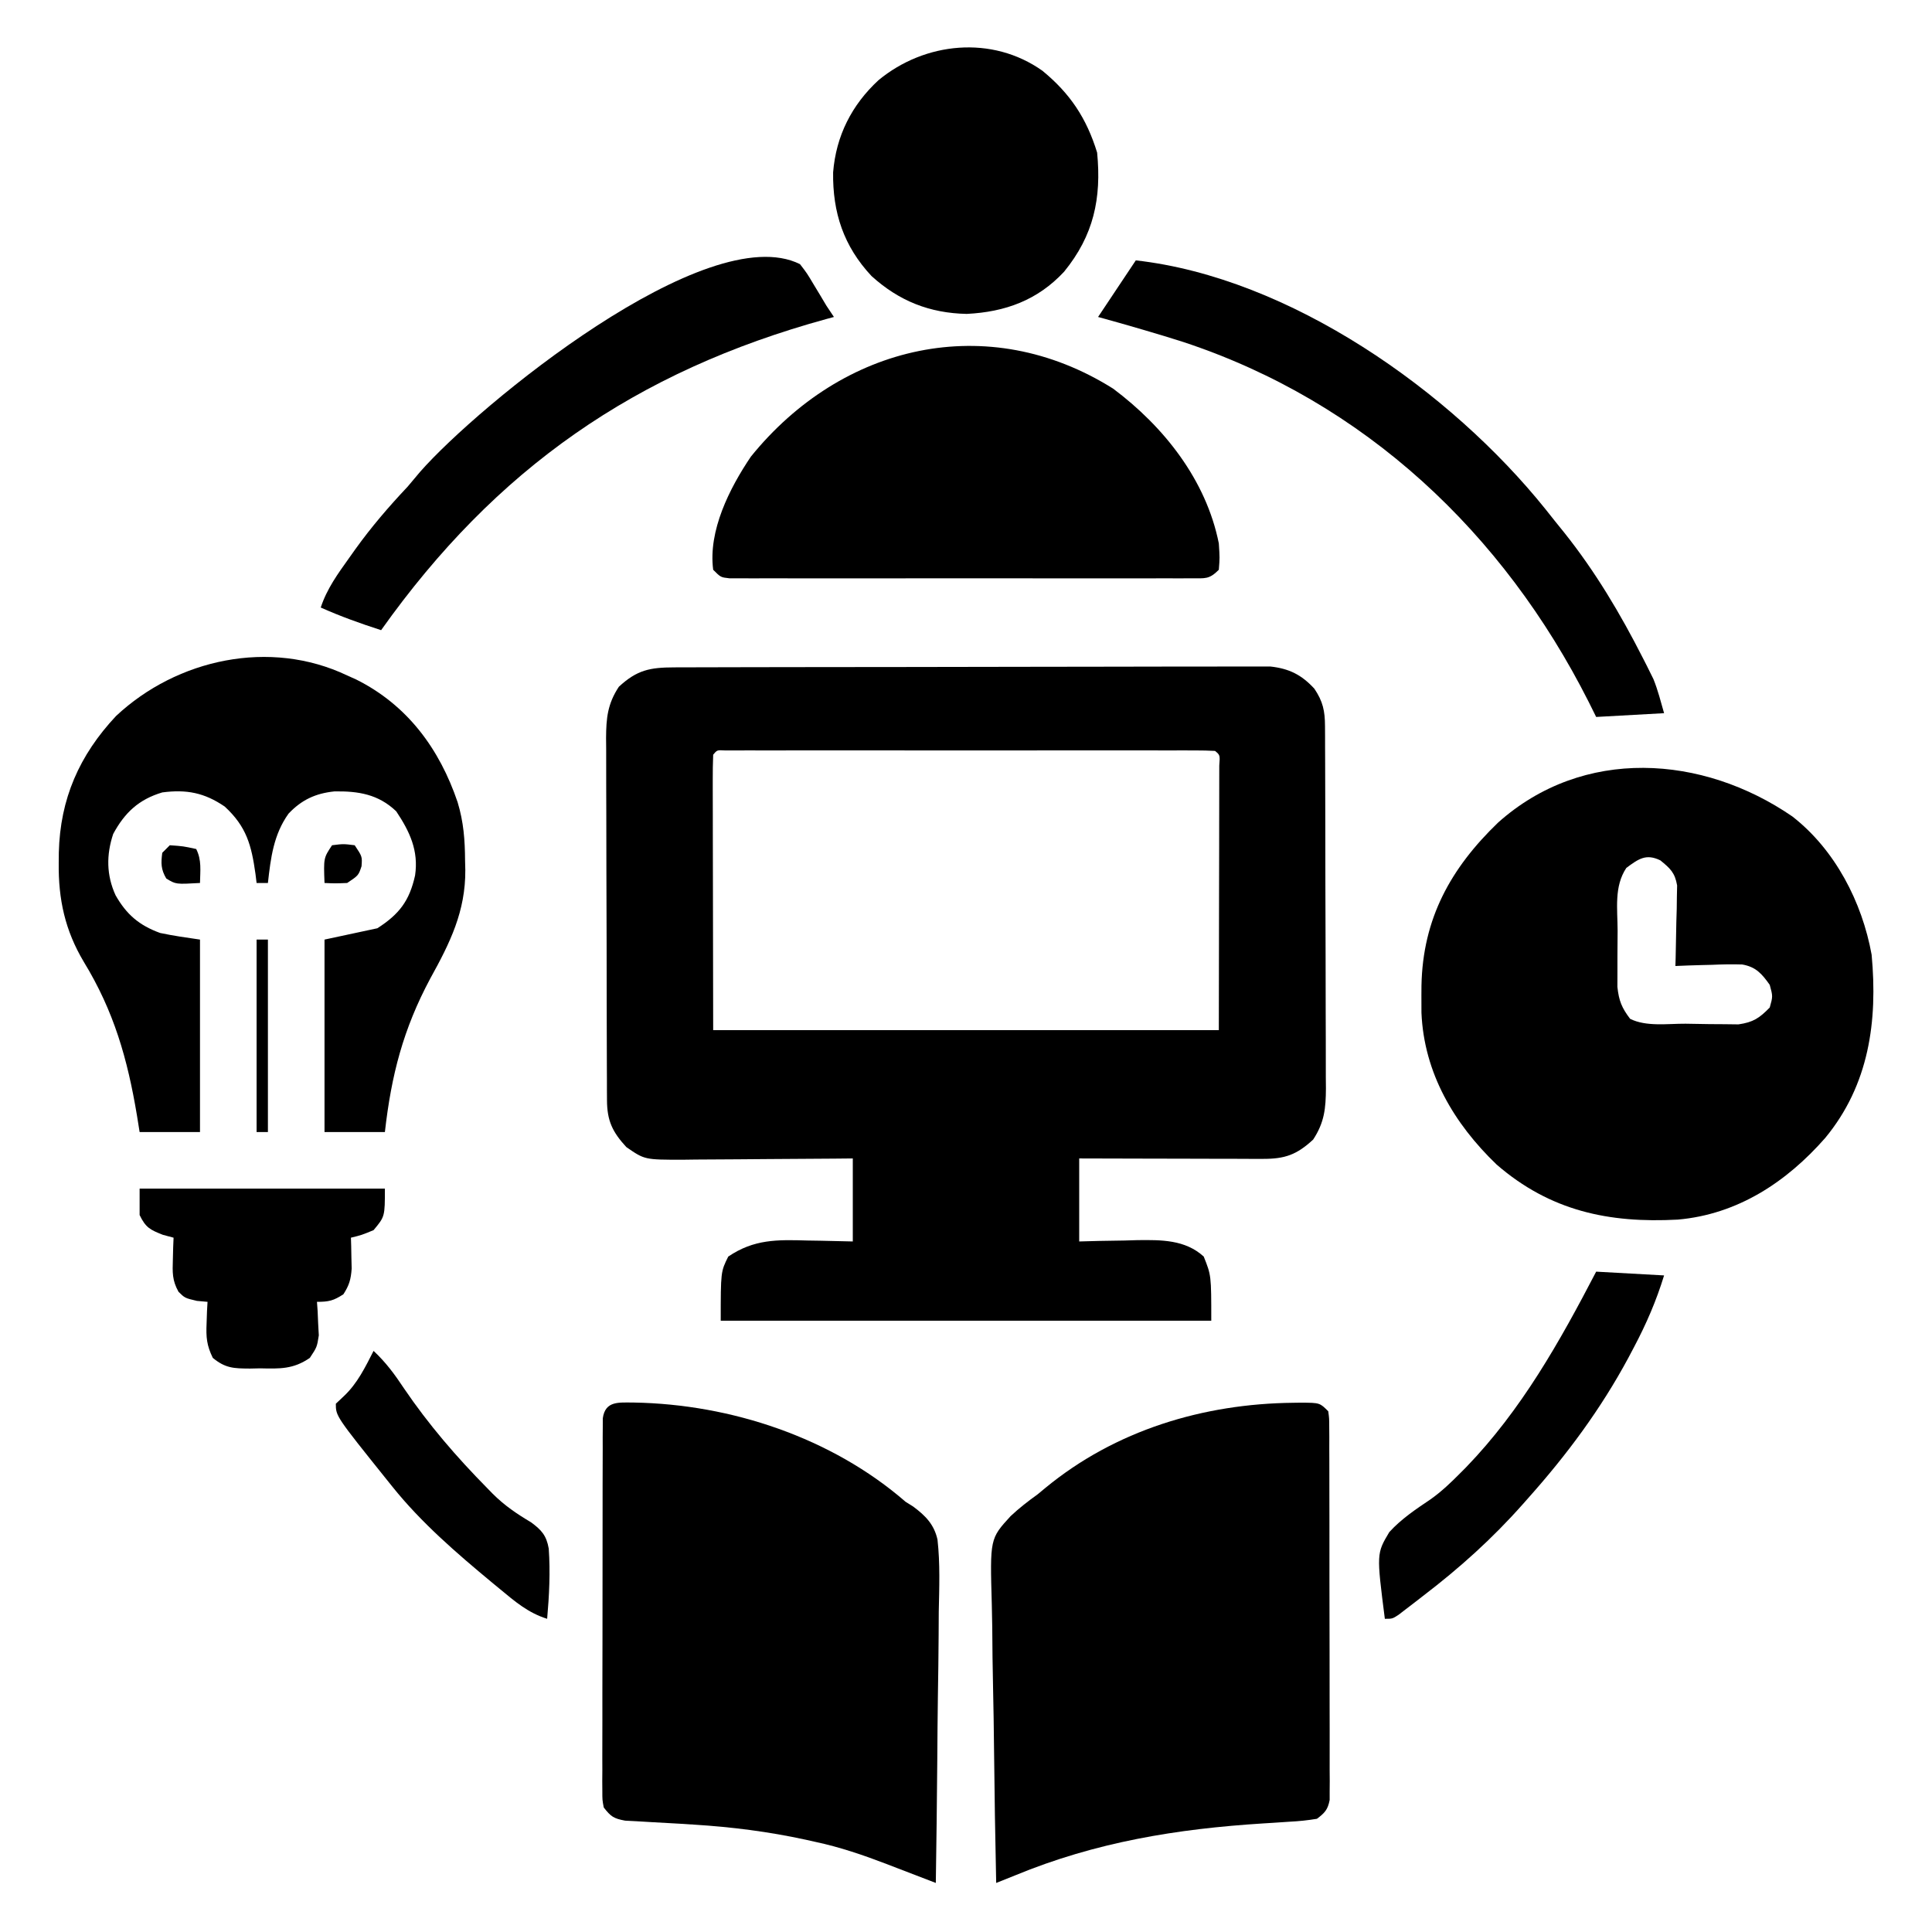 <?xml version="1.0" encoding="UTF-8"?>
<svg version="1.1" xmlns="http://www.w3.org/2000/svg" width="512" height="512">
<path d="M0 0 C0.684 -0.003 1.369 -0.006 2.074 -0.009 C4.372 -0.018 6.671 -0.019 8.969 -0.021 C10.615 -0.025 12.261 -0.03 13.906 -0.036 C18.382 -0.049 22.857 -0.055 27.332 -0.06 C30.128 -0.063 32.924 -0.067 35.719 -0.071 C44.465 -0.085 53.211 -0.095 61.957 -0.098 C72.055 -0.103 82.152 -0.12 92.25 -0.149 C100.054 -0.171 107.858 -0.181 115.662 -0.182 C120.323 -0.184 124.985 -0.189 129.646 -0.207 C134.032 -0.224 138.417 -0.226 142.802 -0.217 C144.411 -0.216 146.019 -0.221 147.628 -0.231 C149.826 -0.243 152.024 -0.237 154.222 -0.227 C155.452 -0.229 156.681 -0.23 157.948 -0.231 C162.959 0.324 166.202 1.952 169.614 5.64 C171.903 9.031 172.427 11.566 172.442 15.561 C172.448 16.465 172.454 17.369 172.459 18.301 C172.461 19.785 172.461 19.785 172.463 21.3 C172.468 22.344 172.473 23.388 172.478 24.464 C172.492 27.925 172.499 31.386 172.505 34.847 C172.511 37.25 172.516 39.653 172.522 42.056 C172.533 47.097 172.538 52.138 172.542 57.18 C172.547 63.64 172.571 70.099 172.6 76.559 C172.619 81.523 172.624 86.488 172.625 91.452 C172.628 93.834 172.636 96.215 172.649 98.597 C172.666 101.929 172.665 105.261 172.658 108.593 C172.667 109.576 172.677 110.56 172.686 111.573 C172.654 116.853 172.292 120.592 169.302 125.14 C164.96 129.157 161.836 130.268 156.004 130.254 C154.923 130.254 153.842 130.254 152.729 130.254 C151.563 130.249 150.397 130.243 149.196 130.238 C148.002 130.237 146.808 130.235 145.577 130.234 C141.756 130.228 137.935 130.216 134.114 130.203 C131.526 130.198 128.938 130.193 126.351 130.189 C120.001 130.178 113.651 130.161 107.302 130.14 C107.302 137.4 107.302 144.66 107.302 152.14 C109.014 152.094 110.725 152.048 112.489 152 C114.76 151.962 117.031 151.926 119.302 151.89 C120.427 151.857 121.552 151.823 122.712 151.789 C129.039 151.715 135.363 151.645 140.302 156.14 C142.302 161.14 142.302 161.14 142.302 173.14 C99.402 173.14 56.502 173.14 12.302 173.14 C12.302 160.14 12.302 160.14 14.302 156.14 C21.148 151.523 27.227 151.65 35.302 151.89 C36.458 151.908 37.614 151.927 38.806 151.945 C41.638 151.992 44.47 152.064 47.302 152.14 C47.302 144.88 47.302 137.62 47.302 130.14 C45.697 130.156 44.093 130.172 42.44 130.188 C36.48 130.242 30.52 130.277 24.56 130.305 C21.982 130.32 19.404 130.341 16.826 130.367 C13.117 130.403 9.409 130.42 5.7 130.433 C4.55 130.449 3.4 130.464 2.215 130.48 C-7.863 130.482 -7.863 130.482 -12.698 127.14 C-16.399 123.14 -17.818 120.13 -17.839 114.72 C-17.844 113.816 -17.85 112.912 -17.856 111.98 C-17.857 110.99 -17.858 110.001 -17.859 108.981 C-17.864 107.937 -17.869 106.893 -17.874 105.817 C-17.889 102.356 -17.896 98.895 -17.901 95.433 C-17.907 93.031 -17.913 90.628 -17.919 88.225 C-17.929 83.184 -17.935 78.143 -17.939 73.101 C-17.944 66.641 -17.968 60.182 -17.997 53.722 C-18.015 48.758 -18.02 43.793 -18.022 38.829 C-18.025 36.447 -18.033 34.066 -18.046 31.684 C-18.063 28.352 -18.061 25.02 -18.055 21.688 C-18.064 20.704 -18.073 19.721 -18.083 18.707 C-18.05 13.428 -17.689 9.689 -14.698 5.14 C-9.87 0.674 -6.457 0.016 0 0 Z M10.302 23.14 C10.207 25.41 10.184 27.683 10.188 29.955 C10.188 30.679 10.188 31.403 10.188 32.148 C10.189 34.501 10.196 36.854 10.204 39.207 C10.205 40.655 10.207 42.104 10.207 43.552 C10.212 48.936 10.226 54.319 10.239 59.703 C10.26 71.727 10.28 83.752 10.302 96.14 C54.522 96.14 98.742 96.14 144.302 96.14 C144.322 84.116 144.343 72.092 144.364 59.703 C144.373 55.901 144.382 52.099 144.392 48.182 C144.395 44.785 144.395 44.785 144.397 41.388 C144.399 39.87 144.402 38.353 144.407 36.835 C144.415 34.542 144.416 32.249 144.415 29.955 C144.417 28.661 144.42 27.366 144.422 26.032 C144.633 23.246 144.633 23.246 143.302 22.14 C141.596 22.042 139.886 22.014 138.177 22.013 C136.511 22.009 136.511 22.009 134.811 22.005 C132.968 22.008 132.968 22.008 131.087 22.011 C129.801 22.009 128.515 22.008 127.19 22.006 C123.653 22.001 120.116 22.003 116.579 22.006 C112.885 22.009 109.191 22.006 105.497 22.005 C99.293 22.003 93.089 22.005 86.885 22.01 C79.702 22.016 72.519 22.014 65.336 22.008 C59.18 22.004 53.024 22.003 46.867 22.006 C43.186 22.007 39.504 22.007 35.823 22.004 C31.721 22.001 27.619 22.005 23.517 22.011 C22.287 22.009 21.058 22.007 19.792 22.005 C18.681 22.008 17.571 22.011 16.426 22.013 C14.97 22.014 14.97 22.014 13.483 22.015 C11.324 21.896 11.324 21.896 10.302 23.14 Z " fill="#000000" transform="translate(178.698,176.86)"/>
<path d="M0 0 C11.327 8.807 18.496 22.691 21.016 36.637 C22.655 54.268 20.336 71.143 8.717 85.208 C-1.545 96.901 -14.517 105.465 -30.364 106.844 C-48.611 107.828 -64.17 104.559 -78.359 92.262 C-89.664 81.396 -97.608 67.992 -98.285 52.023 C-98.305 50.457 -98.308 48.891 -98.297 47.324 C-98.291 46.495 -98.286 45.665 -98.28 44.81 C-97.931 27.058 -90.518 13.704 -77.984 1.637 C-55.423 -18.532 -23.778 -16.336 0 0 Z M-43.984 13.637 C-47.277 18.576 -46.317 24.476 -46.3 30.26 C-46.297 32.497 -46.32 34.732 -46.346 36.969 C-46.348 38.397 -46.349 39.826 -46.348 41.254 C-46.351 42.549 -46.354 43.845 -46.357 45.179 C-45.962 48.843 -45.202 50.729 -42.984 53.637 C-38.703 55.777 -33.043 54.905 -28.291 54.932 C-26.19 54.949 -24.091 54.993 -21.99 55.037 C-20.648 55.047 -19.307 55.056 -17.965 55.062 C-16.747 55.077 -15.529 55.092 -14.274 55.107 C-10.362 54.548 -8.721 53.443 -5.984 50.637 C-5.151 47.68 -5.151 47.68 -5.984 44.637 C-8.058 41.712 -9.638 39.873 -13.27 39.236 C-15.962 39.145 -18.606 39.201 -21.297 39.324 C-22.694 39.358 -22.694 39.358 -24.119 39.393 C-26.409 39.451 -28.696 39.533 -30.984 39.637 C-30.963 38.931 -30.942 38.225 -30.921 37.497 C-30.838 34.294 -30.786 31.091 -30.734 27.887 C-30.701 26.776 -30.667 25.664 -30.633 24.52 C-30.62 23.45 -30.607 22.38 -30.594 21.277 C-30.562 19.801 -30.562 19.801 -30.53 18.294 C-31.109 14.905 -32.357 13.774 -34.984 11.637 C-38.78 9.8 -40.75 11.254 -43.984 13.637 Z " fill="#000000" transform="translate(474.984,216.363)"/>
<path d="M0 0 C0.692 -0.009 1.385 -0.019 2.098 -0.029 C7.004 0.004 7.004 0.004 9.25 2.25 C9.504 4.128 9.504 4.128 9.511 6.457 C9.518 7.338 9.525 8.22 9.532 9.129 C9.53 10.099 9.527 11.069 9.525 12.068 C9.53 13.088 9.535 14.107 9.54 15.158 C9.554 18.541 9.553 21.925 9.551 25.309 C9.555 27.653 9.559 29.997 9.564 32.341 C9.571 37.26 9.571 42.178 9.566 47.097 C9.56 53.41 9.577 59.723 9.6 66.036 C9.615 70.879 9.616 75.721 9.613 80.564 C9.613 82.892 9.618 85.22 9.628 87.548 C9.641 90.8 9.634 94.051 9.622 97.302 C9.63 98.27 9.638 99.238 9.645 100.236 C9.638 101.12 9.631 102.005 9.624 102.916 C9.624 103.685 9.625 104.454 9.625 105.247 C9.144 107.817 8.322 108.692 6.25 110.25 C3.759 110.662 1.468 110.9 -1.039 111.023 C-2.541 111.124 -4.043 111.224 -5.545 111.325 C-6.727 111.398 -6.727 111.398 -7.934 111.471 C-30.921 112.918 -52.359 116.423 -73.75 125.25 C-75.416 125.917 -77.083 126.584 -78.75 127.25 C-79.006 115.445 -79.201 103.641 -79.32 91.834 C-79.377 86.35 -79.455 80.869 -79.58 75.386 C-79.7 70.089 -79.765 64.793 -79.794 59.494 C-79.814 57.48 -79.853 55.465 -79.913 53.451 C-80.408 36.021 -80.408 36.021 -74.917 30.028 C-72.658 27.907 -70.266 26.056 -67.75 24.25 C-66.771 23.438 -66.771 23.438 -65.772 22.609 C-47.162 7.257 -23.864 0.249 0 0 Z " fill="#000000" transform="translate(342.75,371.75)"/>
<path d="M0 0 C25.762 0.447 52.408 9.304 72 26.312 C72.66 26.724 73.32 27.136 74 27.561 C77.236 29.971 79.55 32.279 80.448 36.337 C81.158 42.681 80.916 49.067 80.781 55.438 C80.766 57.511 80.755 59.585 80.747 61.658 C80.717 67.097 80.638 72.535 80.549 77.973 C80.467 83.53 80.431 89.087 80.391 94.645 C80.305 105.535 80.169 116.423 80 127.312 C79.094 126.963 79.094 126.963 78.169 126.607 C75.408 125.544 72.645 124.485 69.882 123.425 C68.457 122.876 68.457 122.876 67.002 122.315 C60.787 119.936 54.644 117.825 48.125 116.438 C47.252 116.242 46.378 116.047 45.479 115.846 C35.67 113.715 25.966 112.484 15.957 111.859 C14.692 111.778 13.427 111.697 12.123 111.614 C9.569 111.456 7.013 111.313 4.457 111.185 C3.28 111.115 2.103 111.045 0.891 110.973 C-0.171 110.917 -1.233 110.862 -2.327 110.805 C-5.385 110.242 -6.123 109.721 -8 107.312 C-8.375 105.309 -8.375 105.309 -8.374 102.979 C-8.381 102.094 -8.388 101.21 -8.395 100.298 C-8.388 99.33 -8.38 98.362 -8.372 97.365 C-8.376 96.344 -8.38 95.322 -8.383 94.27 C-8.391 90.887 -8.378 87.504 -8.363 84.121 C-8.363 81.776 -8.363 79.431 -8.365 77.086 C-8.365 72.169 -8.354 67.252 -8.336 62.335 C-8.313 56.021 -8.313 49.707 -8.32 43.392 C-8.323 38.55 -8.316 33.707 -8.307 28.865 C-8.303 26.536 -8.302 24.207 -8.303 21.878 C-8.304 18.629 -8.291 15.38 -8.275 12.131 C-8.277 11.161 -8.28 10.191 -8.282 9.191 C-8.275 8.31 -8.268 7.428 -8.261 6.519 C-8.259 5.75 -8.257 4.982 -8.254 4.19 C-7.61 -0.565 -3.901 0.014 0 0 Z " fill="#000000" transform="translate(168,371.688)"/>
<path d="M0 0 C13.472 10.087 24.644 24.219 28 41 C28.25 44.812 28.25 44.812 28 48 C25.42 50.58 24.425 50.251 20.838 50.254 C19.197 50.262 19.197 50.262 17.523 50.271 C16.318 50.267 15.113 50.263 13.871 50.259 C12.606 50.262 11.341 50.266 10.038 50.269 C6.562 50.279 3.087 50.275 -0.388 50.269 C-4.02 50.264 -7.652 50.268 -11.283 50.271 C-17.383 50.275 -23.483 50.27 -29.583 50.261 C-36.641 50.25 -43.7 50.253 -50.758 50.264 C-56.812 50.273 -62.865 50.275 -68.919 50.27 C-72.537 50.266 -76.156 50.266 -79.774 50.273 C-83.807 50.279 -87.839 50.27 -91.871 50.259 C-93.679 50.265 -93.679 50.265 -95.523 50.271 C-96.617 50.265 -97.711 50.26 -98.838 50.254 C-99.792 50.253 -100.746 50.252 -101.729 50.252 C-104 50 -104 50 -106 48 C-107.352 37.633 -101.662 26.376 -96 18 C-71.957 -11.718 -33.25 -20.902 0 0 Z " fill="#000000" transform="translate(295,103)"/>
<path d="M0 0 C1.172 0.526 1.172 0.526 2.367 1.062 C15.955 7.833 24.487 19.459 29.273 33.59 C30.874 38.9 31.216 43.592 31.25 49.125 C31.271 49.929 31.291 50.734 31.312 51.562 C31.382 62.502 27.274 70.843 22.062 80.25 C14.851 93.706 11.709 105.901 10 121 C4.72 121 -0.56 121 -6 121 C-6 104.17 -6 87.34 -6 70 C-1.38 69.01 3.24 68.02 8 67 C13.802 63.277 16.511 59.732 18 53 C18.971 46.448 16.593 41.37 13 36 C8.256 31.47 2.95 30.629 -3.367 30.73 C-8.366 31.242 -12.074 32.962 -15.535 36.625 C-19.505 42.18 -20.256 48.34 -21 55 C-21.99 55 -22.98 55 -24 55 C-24.147 53.805 -24.147 53.805 -24.297 52.586 C-25.369 44.99 -26.65 40.092 -32.438 34.75 C-37.816 31.077 -42.569 30.152 -49 31 C-55.218 32.858 -58.941 36.342 -62 42 C-63.842 47.525 -63.817 52.91 -61.375 58.25 C-58.492 63.328 -55.135 66.224 -49.562 68.25 C-46.07 68.985 -42.533 69.495 -39 70 C-39 86.83 -39 103.66 -39 121 C-44.28 121 -49.56 121 -55 121 C-55.231 119.563 -55.461 118.125 -55.699 116.645 C-58.201 101.629 -61.818 88.961 -69.79 75.905 C-74.761 67.569 -76.551 59.34 -76.438 49.688 C-76.425 48.314 -76.425 48.314 -76.412 46.913 C-76.06 32.686 -70.984 21.142 -61.25 10.75 C-45.094 -4.383 -20.432 -9.736 0 0 Z " fill="#000000" transform="translate(92,179)"/>
<path d="M0 0 C7.359 6.038 11.698 12.581 14.5 21.688 C15.685 33.834 13.583 43.647 5.75 53.25 C-1.279 60.818 -9.897 63.938 -20.062 64.438 C-29.883 64.233 -37.967 61.039 -45.297 54.395 C-52.672 46.5 -55.608 37.604 -55.465 26.934 C-54.69 17.249 -50.527 9.048 -43.438 2.5 C-31.164 -7.643 -13.346 -9.454 0 0 Z " fill="#000000" transform="translate(276.25,18.75)"/>
<path d="M0 0 C40.802 4.586 83.39 34.56 108.613 65.992 C109.401 66.985 110.189 67.977 111 69 C111.819 70.013 112.637 71.026 113.48 72.07 C121.784 82.474 128.417 93.645 134.438 105.5 C134.768 106.146 135.098 106.792 135.438 107.458 C135.746 108.08 136.054 108.703 136.371 109.344 C136.772 110.151 136.772 110.151 137.181 110.975 C138.362 113.897 139.134 116.97 140 120 C134.06 120.33 128.12 120.66 122 121 C121.018 119.022 121.018 119.022 120.016 117.004 C97.418 72.245 60.681 37.519 12.562 21.625 C9.718 20.714 6.864 19.845 4 19 C3.296 18.791 2.591 18.582 1.866 18.367 C-2.079 17.206 -6.033 16.084 -10 15 C-9.083 13.625 -8.167 12.25 -7.25 10.875 C-6.706 10.059 -6.162 9.243 -5.602 8.402 C-3.734 5.602 -1.867 2.801 0 0 Z " fill="#000000" transform="translate(301,69)"/>
<path d="M0 0 C1.852 2.398 1.852 2.398 3.625 5.375 C4.511 6.841 4.511 6.841 5.414 8.336 C5.937 9.215 6.461 10.094 7 11 C7.99 12.485 7.99 12.485 9 14 C8.372 14.17 7.745 14.34 7.098 14.516 C-43.651 28.42 -80.641 54.251 -111 97 C-116.463 95.239 -121.757 93.343 -127 91 C-125.36 86.002 -122.461 82.052 -119.438 77.812 C-118.901 77.057 -118.365 76.301 -117.812 75.522 C-113.578 69.636 -108.978 64.27 -104 59 C-102.891 57.691 -101.787 56.379 -100.688 55.062 C-85.339 37.526 -24.648 -12.298 0 0 Z " fill="#000000" transform="translate(212,70)"/>
<path d="M0 0 C21.45 0 42.9 0 65 0 C65 7.4 65 7.4 62 11 C58.812 12.312 58.812 12.312 56 13 C56.023 13.748 56.046 14.495 56.07 15.266 C56.088 16.25 56.106 17.235 56.125 18.25 C56.148 19.225 56.171 20.199 56.195 21.203 C55.996 24.054 55.541 25.621 54 28 C51.379 29.691 50.174 30 47 30 C47.058 30.808 47.116 31.616 47.176 32.449 C47.221 33.518 47.266 34.586 47.312 35.688 C47.371 36.743 47.429 37.799 47.488 38.887 C47 42 47 42 45.109 44.855 C40.714 47.887 37.157 47.738 31.938 47.625 C31.04 47.644 30.142 47.664 29.217 47.684 C24.96 47.652 22.751 47.618 19.395 44.855 C17.767 41.522 17.588 39.377 17.75 35.688 C17.786 34.619 17.822 33.55 17.859 32.449 C17.906 31.641 17.952 30.833 18 30 C17.072 29.918 16.144 29.835 15.188 29.75 C12 29 12 29 10.312 27.344 C8.614 24.311 8.7 22.203 8.812 18.75 C8.84 17.672 8.867 16.595 8.895 15.484 C8.929 14.665 8.964 13.845 9 13 C8.072 12.752 7.144 12.505 6.188 12.25 C2.728 10.893 1.608 10.306 0 7 C0 4.69 0 2.38 0 0 Z " fill="#000000" transform="translate(37,315)"/>
<path d="M0 0 C5.94 0.33 11.88 0.66 18 1 C15.93 7.747 13.298 13.83 10 20.062 C9.517 20.976 9.034 21.89 8.537 22.832 C1.211 36.44 -7.731 48.492 -18 60 C-18.47 60.531 -18.939 61.063 -19.423 61.61 C-27.519 70.747 -36.184 78.533 -45.875 85.938 C-46.633 86.526 -47.391 87.114 -48.172 87.721 C-48.896 88.276 -49.621 88.831 -50.367 89.402 C-51.343 90.152 -51.343 90.152 -52.339 90.918 C-54 92 -54 92 -56 92 C-58.211 74.707 -58.211 74.707 -54.819 69.021 C-51.647 65.532 -47.78 62.954 -43.885 60.333 C-40.959 58.264 -38.453 55.856 -35.938 53.312 C-35.457 52.829 -34.976 52.345 -34.48 51.847 C-19.821 36.686 -9.658 18.562 0 0 Z " fill="#000000" transform="translate(423,337)"/>
<path d="M0 0 C3.247 3.029 5.617 6.239 8.062 9.938 C14.536 19.483 21.97 28.105 30.062 36.312 C30.558 36.821 31.053 37.329 31.563 37.852 C34.722 41.002 37.938 43.169 41.75 45.438 C44.543 47.503 45.812 48.932 46.421 52.387 C46.861 58.609 46.547 64.794 46 71 C40.981 69.437 37.477 66.427 33.5 63.125 C32.799 62.549 32.099 61.972 31.377 61.378 C21.981 53.579 12.66 45.555 5 36 C4.362 35.206 4.362 35.206 3.71 34.396 C-10 17.299 -10 17.299 -10 14 C-9.278 13.319 -8.556 12.639 -7.812 11.938 C-4.249 8.557 -2.217 4.33 0 0 Z " fill="#000000" transform="translate(99,358)"/>
<path d="M0 0 C0.99 0 1.98 0 3 0 C3 16.83 3 33.66 3 51 C2.01 51 1.02 51 0 51 C0 34.17 0 17.34 0 0 Z " fill="#000000" transform="translate(68,249)"/>
<path d="M0 0 C3.562 0.25 3.562 0.25 7 1 C8.478 3.957 8.06 6.742 8 10 C1.592 10.363 1.592 10.363 -0.938 8.812 C-2.364 6.379 -2.356 4.775 -2 2 C-1.34 1.34 -0.68 0.68 0 0 Z " fill="#000000" transform="translate(45,224)"/>
<path d="M0 0 C3 -0.375 3 -0.375 6 0 C8 3 8 3 7.812 5.562 C7 8 7 8 4 10 C0.812 10.125 0.812 10.125 -2 10 C-2.25 3.375 -2.25 3.375 0 0 Z " fill="#000000" transform="translate(88,224)"/>
</svg>
